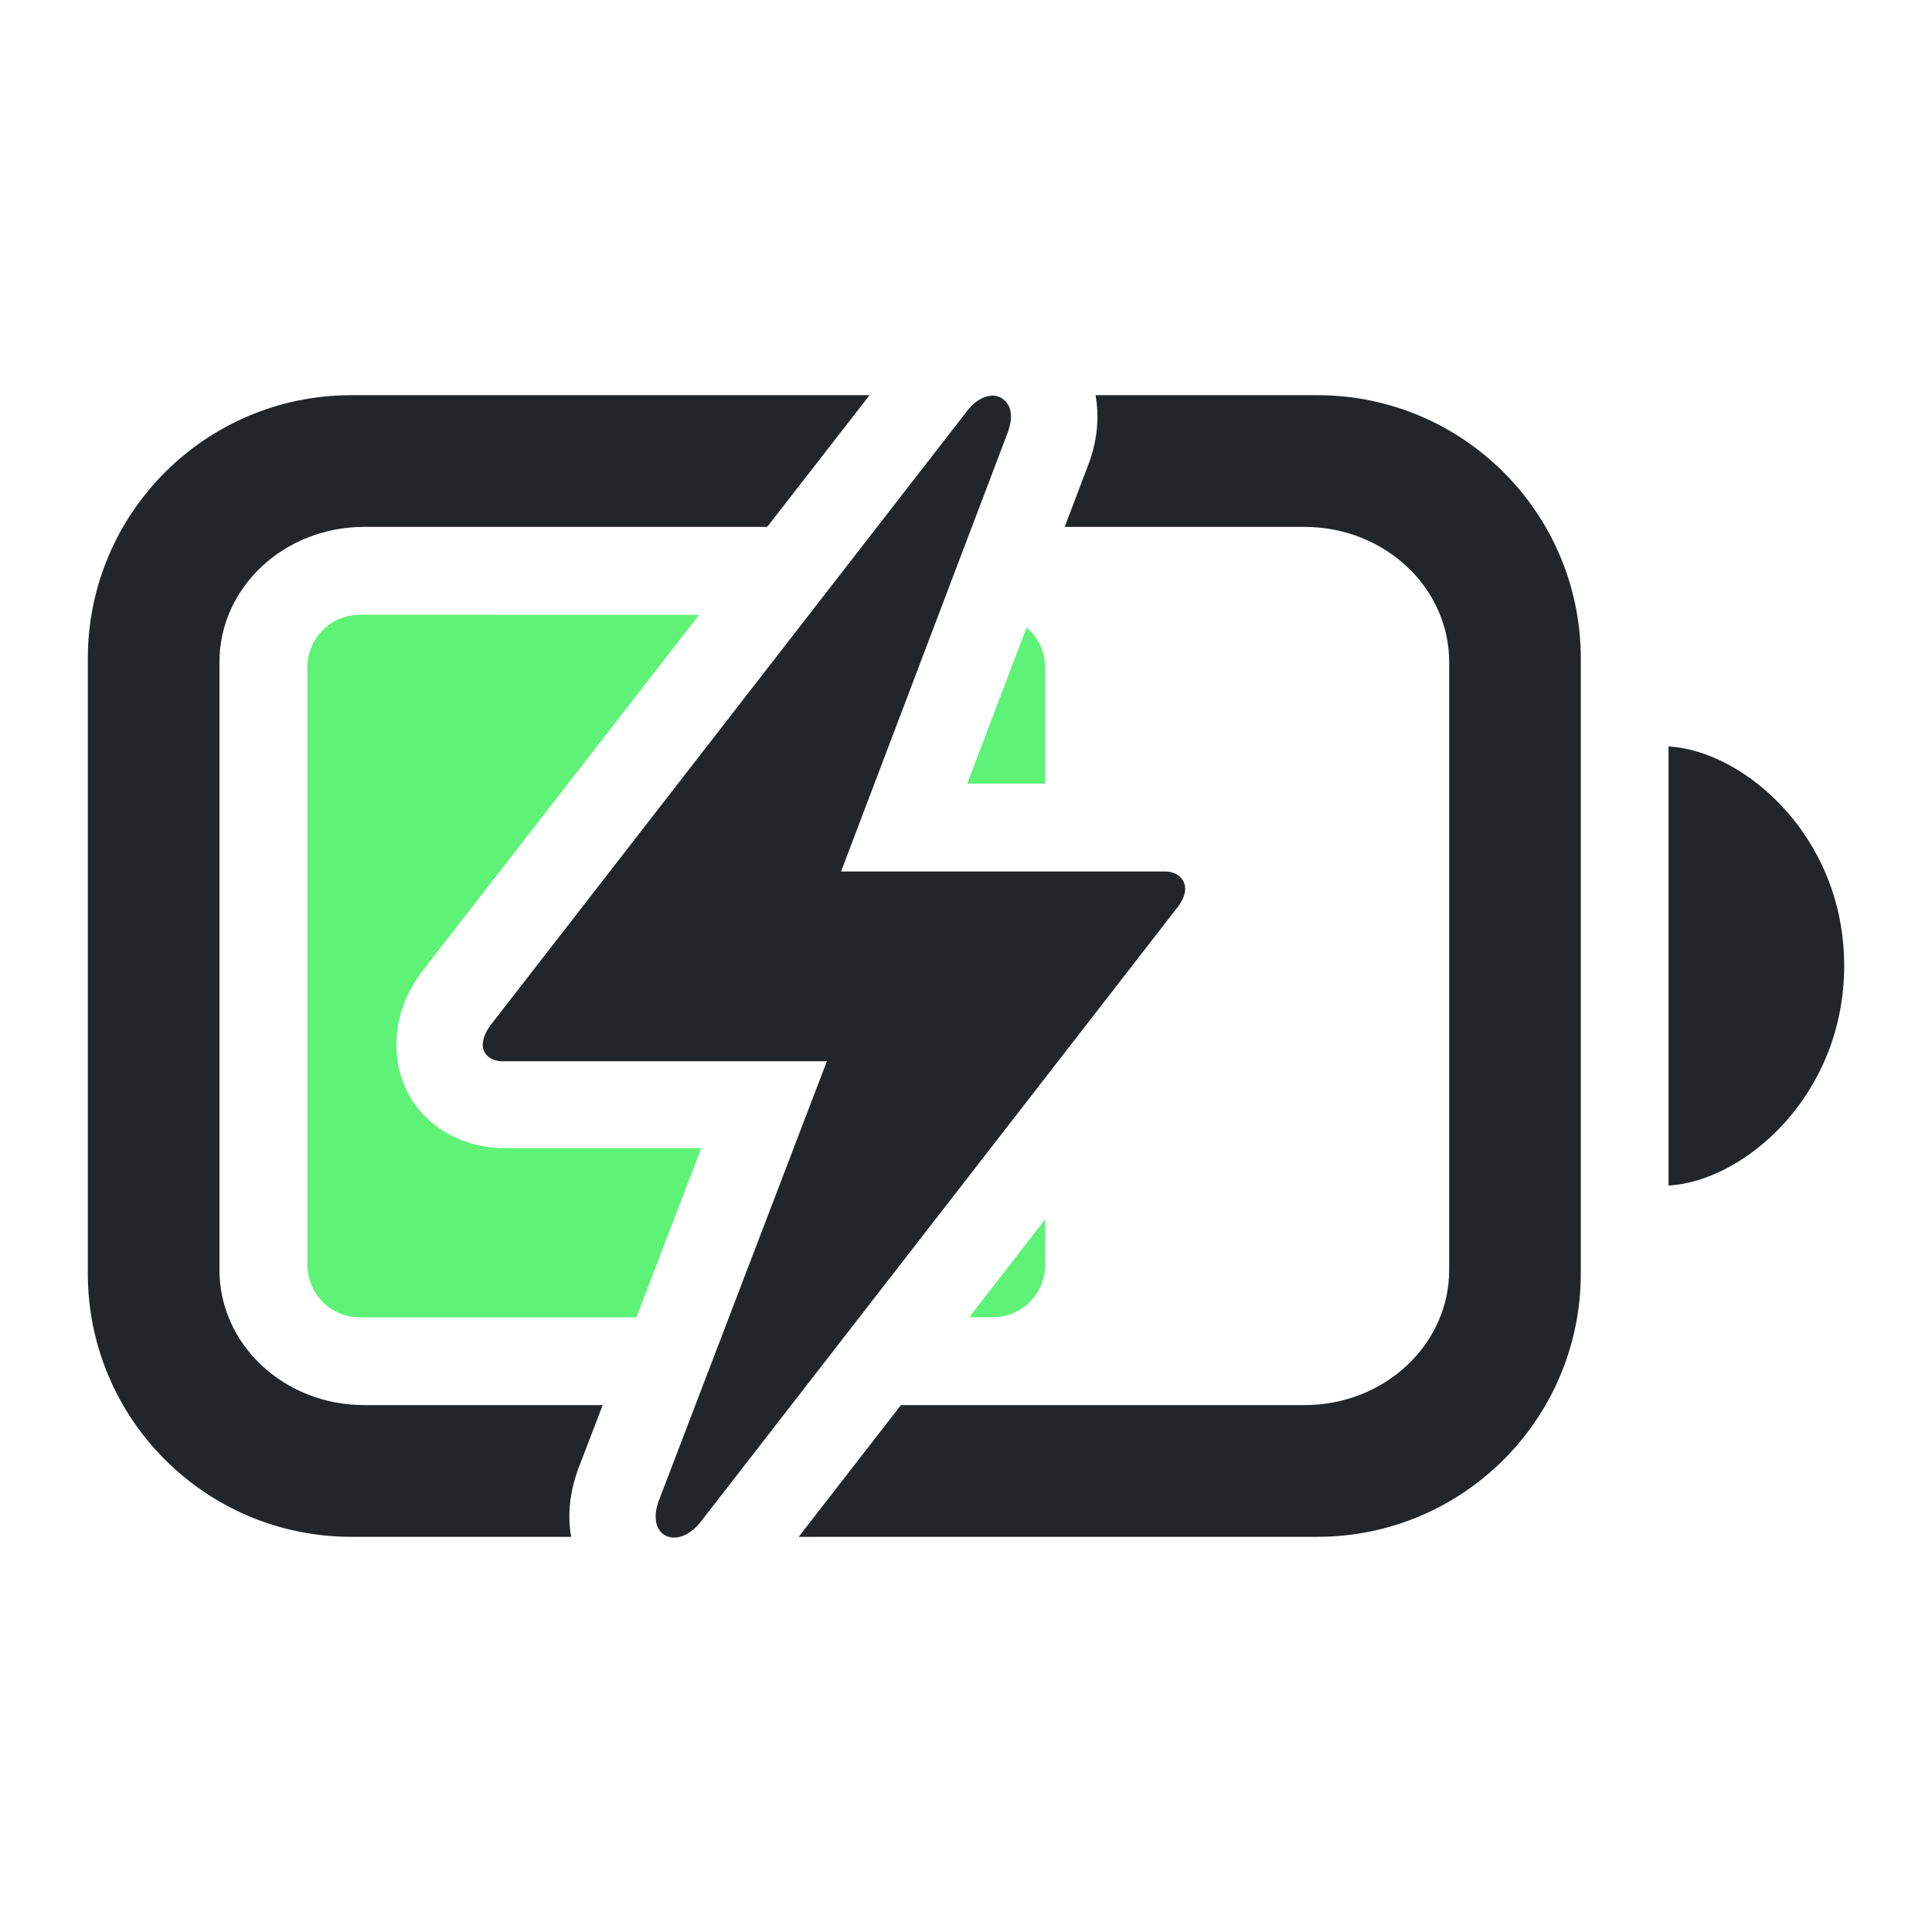 <svg version="1.1" viewBox="0 0 22 22" xmlns="http://www.w3.org/2000/svg">
 <defs>
  <style id="current-color-scheme" type="text/css">.ColorScheme-Text {
            color: #232629;
            }</style>
 </defs>
 <path class="ColorScheme-Text" d="m19 13.5c0.86-0.048 2-1.025 2-2.505 0-1.47-1.14-2.447-2-2.495z" style="fill:currentColor"/>
 <path class="ColorScheme-Text" d="m4 4.5c-1.657 0-3 1.343-3 3v7c0 1.657 1.343 3 3 3h2.504c-0.041-0.227-0.023-0.482 0.074-0.756l2e-3 -0.006 0.283-0.738h-2.717c-0.91-2.96e-4 -1.647-0.689-1.647-1.539v-6.922c-3.55e-4 -0.85 0.737-1.539 1.647-1.539h4.59l1.166-1.5zm8.475 0c0.042 0.236 0.024 0.494-0.068 0.754l-0.283 0.746h2.731c0.91 2.963e-4 1.647 0.689 1.647 1.539v6.922c3.55e-4 0.85-0.737 1.539-1.647 1.539h-4.596l-1.164 1.5h5.906c1.657 0 3-1.343 3-3v-7c0-1.657-1.343-3-3-3z" style="fill:currentColor"/>
 <path class="ColorScheme-Text" transform="matrix(1.069 0 0 1.084 -19.552 -6.26)" d="m28.848 9.93c0.11-0.007 0.282 0.093 0.18 0.379l-1.779 4.621h3.455c0.125 1.94e-4 0.211 0.079 0.211 0.184 0 0.054-0.03 0.136-0.104 0.219l-0.004 0.006-5.059 6.43c-0.244 0.296-0.578 0.15-0.443-0.223l1.793-4.623h-3.471c-0.12-0.009-0.195-0.078-0.195-0.17 0-0.057 0.023-0.135 0.1-0.23l5.066-6.439c0.088-0.11 0.184-0.148 0.25-0.152z" style="fill:currentColor"/>
 <path d="m4.1 7c-0.332 0-0.6 0.267-0.6 0.6v6.801c0 0.332 0.267 0.6 0.6 0.6h3.147l0.738-1.928h-2.295c-0.627-0.025-1.176-0.473-1.176-1.18 0-0.342 0.133-0.63 0.32-0.867l3.127-4.025zm7.59 0.145-0.676 1.779h0.887v-1.324c0-0.183-0.082-0.345-0.211-0.455zm0.211 6.74-0.865 1.115h0.266c0.332 0 0.6-0.267 0.6-0.6z" style="fill:#5ef377"/>
</svg>
